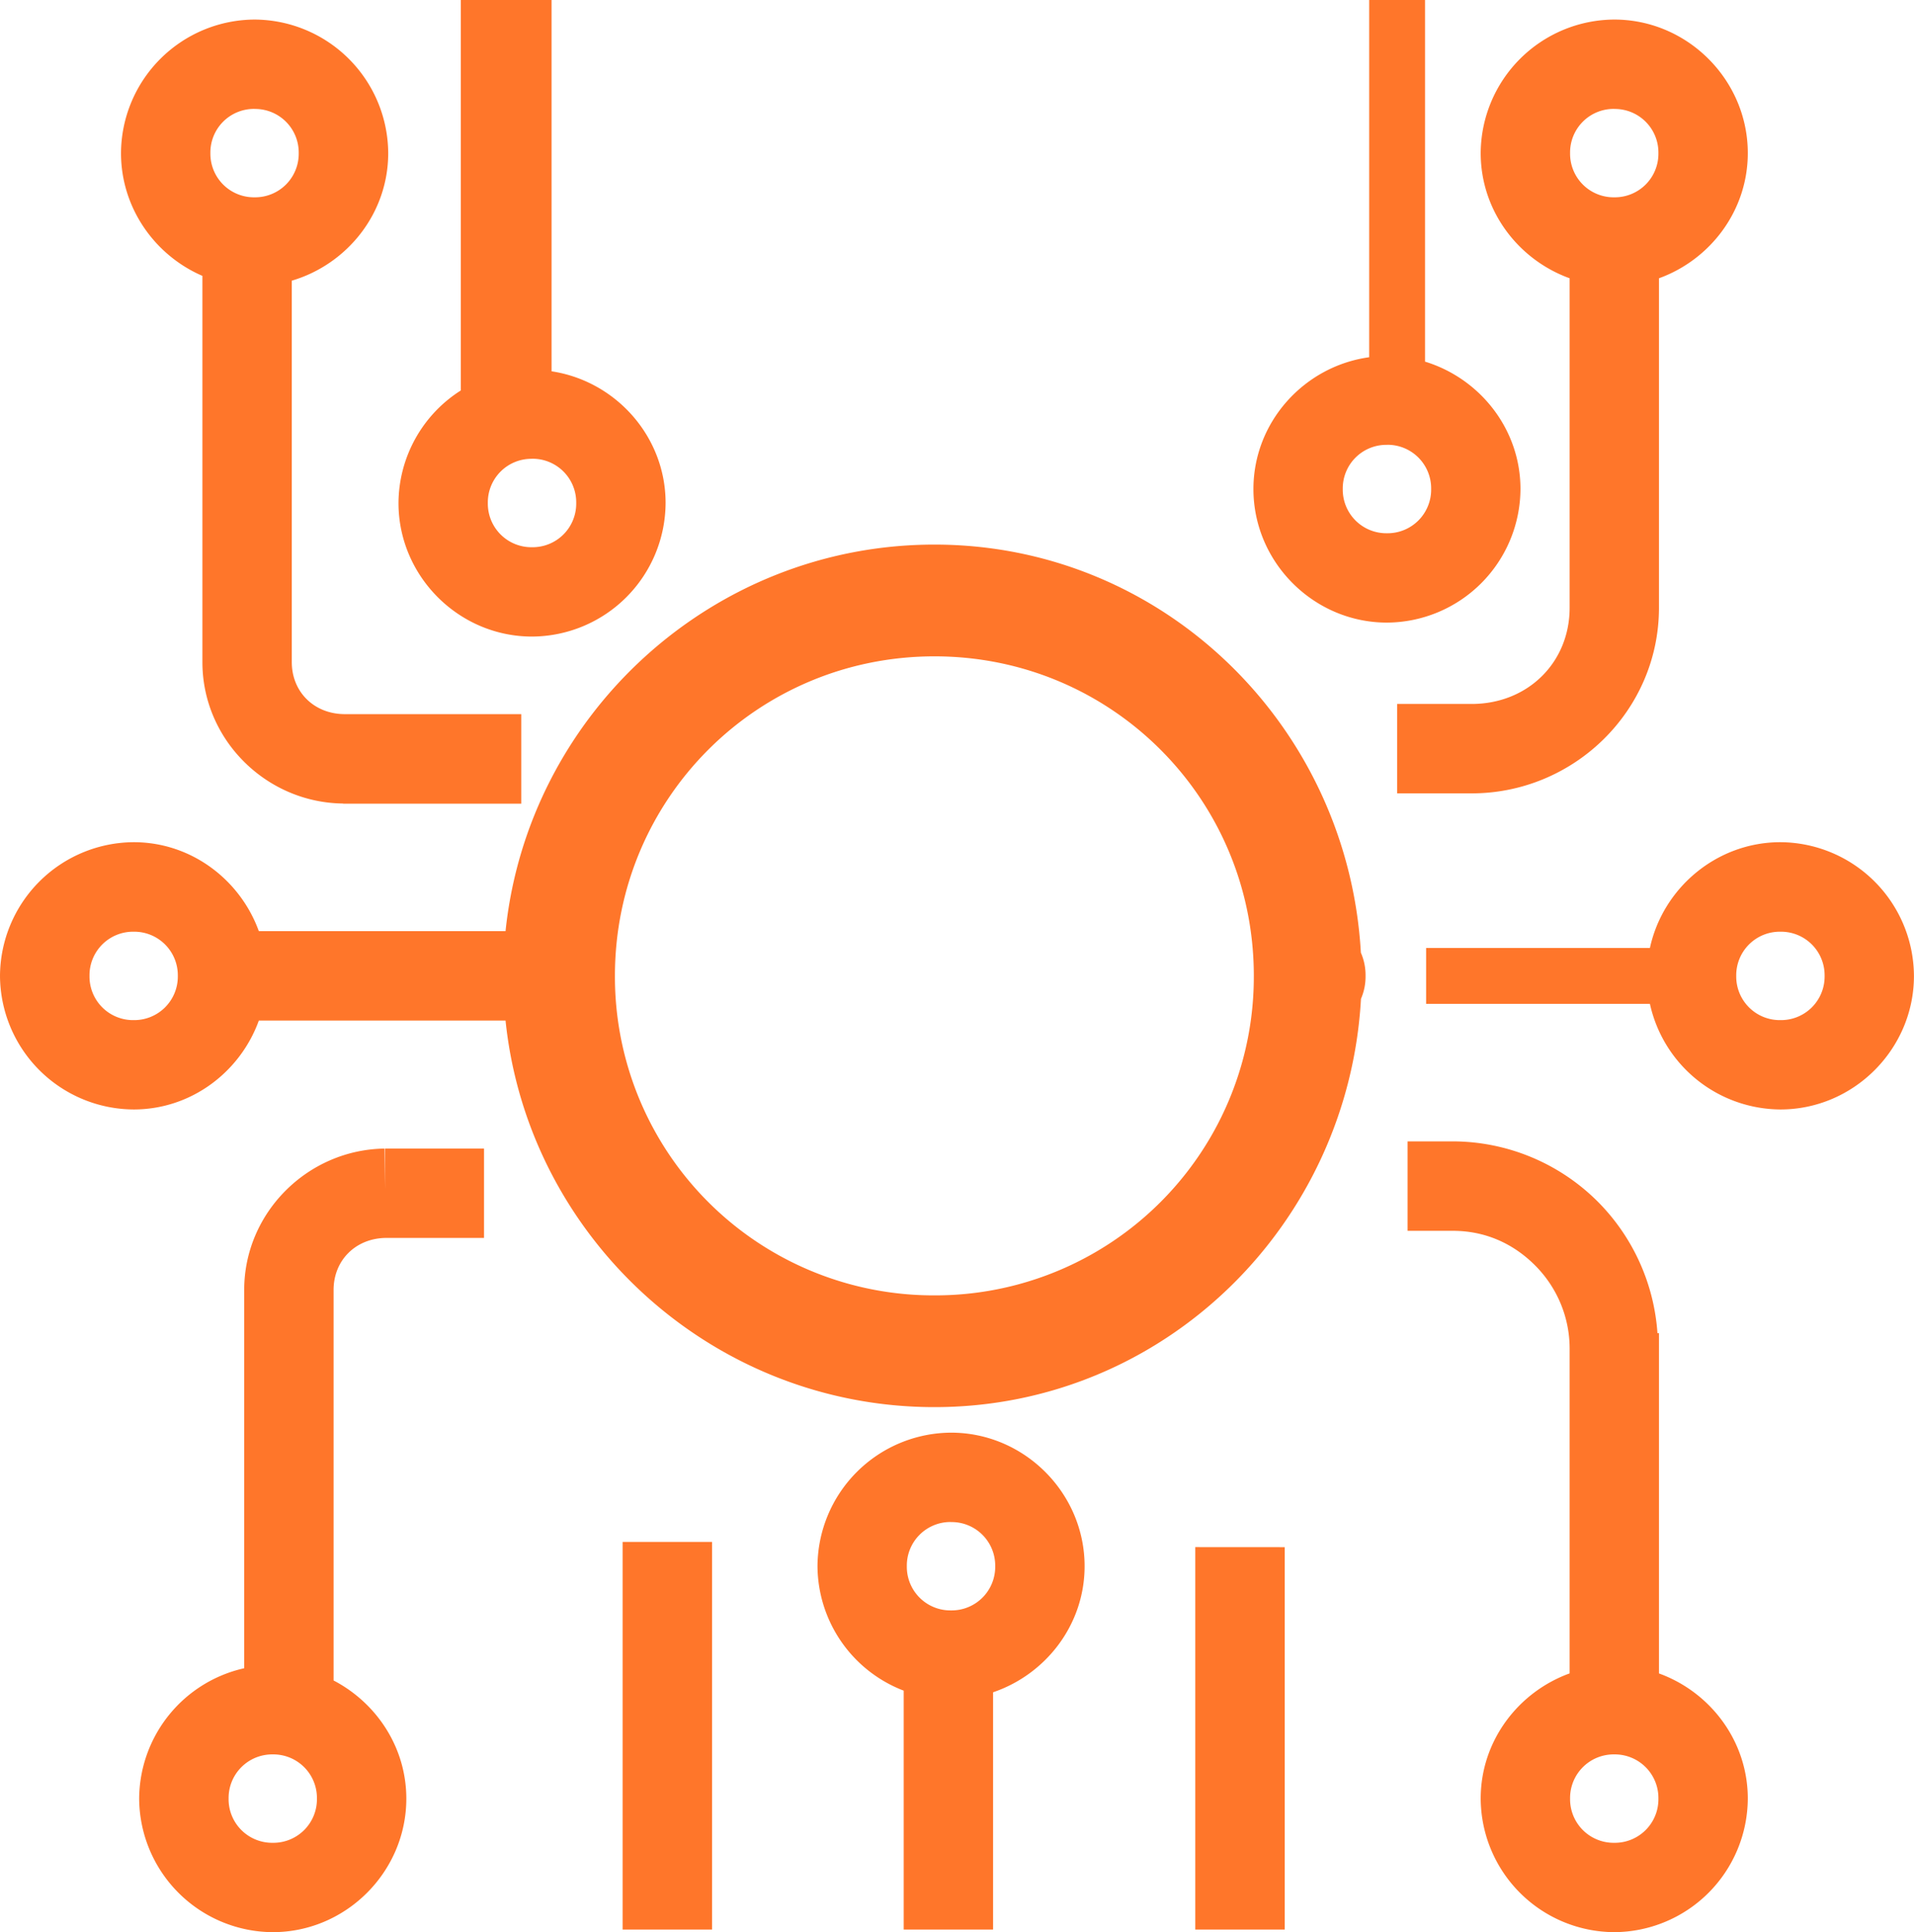 <svg xmlns="http://www.w3.org/2000/svg" width="34.26" height="34.578" viewBox="0 0 34.26 34.578">
  <path d="M24.508 0v6.393c-1.161.16-2.072 1.157-2.072 2.359 0 1.311 1.08 2.39 2.39 2.39a2.402 2.402 0 0 0 2.39-2.39c0-1.073-.727-1.98-1.708-2.28V0zM8.248 0v6.988a2.399 2.399 0 0 0-1.115 2.014c0 1.311 1.08 2.39 2.39 2.39a2.402 2.402 0 0 0 2.391-2.39c0-1.191-.894-2.184-2.041-2.357V0zM4.557.35a2.403 2.403 0 0 0-2.391 2.39c0 .98.605 1.83 1.457 2.197v6.913c0 1.384 1.138 2.513 2.514 2.53l.011.003H9.33V12.78H6.158c-.54-.007-.935-.4-.935-.931V5.023c.99-.292 1.726-1.204 1.726-2.283A2.404 2.404 0 0 0 4.557.35zm24.338 0a2.403 2.403 0 0 0-2.391 2.39c0 1.03.67 1.907 1.592 2.24v5.895c0 .987-.755 1.723-1.754 1.723h-1.334v1.6h1.334c1.832 0 3.353-1.479 3.353-3.323V4.98c.92-.333 1.59-1.21 1.59-2.24 0-1.31-1.08-2.39-2.39-2.39zM4.557 1.95a.78.78 0 0 1 .79.79.78.78 0 0 1-.79.791.78.78 0 0 1-.791-.79.78.78 0 0 1 .79-.792zm24.338 0a.78.78 0 0 1 .79.79.78.78 0 0 1-.79.791.78.78 0 0 1-.791-.79.78.78 0 0 1 .79-.792zm-4.069 6.01a.78.78 0 0 1 .791.792.78.78 0 0 1-.79.791.78.78 0 0 1-.792-.791.78.78 0 0 1 .791-.791zm-15.303.25a.78.78 0 0 1 .791.792.78.78 0 0 1-.79.791.78.78 0 0 1-.792-.791.78.78 0 0 1 .791-.791zm7.204 1.536c-3.98 0-7.275 3.041-7.678 6.918H4.633c-.334-.921-1.21-1.592-2.24-1.592A2.406 2.406 0 0 0 0 17.465a2.404 2.404 0 0 0 2.393 2.39c1.03 0 1.907-.67 2.24-1.591h4.416c.402 3.877 3.697 6.918 7.678 6.918 4.105 0 7.408-3.257 7.634-7.307a1 1 0 0 0 .082-.41 1.002 1.002 0 0 0-.084-.416C24.13 13 20.83 9.746 16.727 9.746zm0 2c3.17 0 5.716 2.55 5.716 5.719a5.701 5.701 0 0 1-5.716 5.717 5.703 5.703 0 0 1-5.72-5.717c0-3.17 2.55-5.719 5.72-5.719zm15.142 3.326c-1.14 0-2.103.818-2.336 1.893h-4.006v1h4.006a2.406 2.406 0 0 0 2.336 1.89c1.311 0 2.39-1.08 2.39-2.39a2.404 2.404 0 0 0-2.39-2.393zM2.393 16.674a.78.78 0 0 1 .79.79.78.78 0 0 1-.79.792.78.78 0 0 1-.791-.791.78.78 0 0 1 .79-.791zm29.476 0a.78.78 0 0 1 .791.79.78.78 0 0 1-.79.792.78.78 0 0 1-.792-.791.78.78 0 0 1 .791-.791zm-6.674 3.752v1.601h.813c.56 0 1.065.214 1.469.618.395.395.619.93.619 1.49v5.812c-.921.334-1.592 1.21-1.592 2.24a2.402 2.402 0 0 0 2.39 2.391 2.402 2.402 0 0 0 2.391-2.39c0-1.03-.67-1.907-1.59-2.24v-6.089h-.027a3.694 3.694 0 0 0-1.059-2.345 3.682 3.682 0 0 0-2.601-1.088zm-18.31.129c-1.376.018-2.514 1.146-2.514 2.53v6.77a2.406 2.406 0 0 0-1.88 2.332 2.404 2.404 0 0 0 2.392 2.391c1.31 0 2.39-1.08 2.39-2.39 0-.918-.535-1.714-1.302-2.114v-6.988c0-.532.395-.925.935-.932h1.758v-1.6h-1.77v.727zm10.138 5.084a2.403 2.403 0 0 0-2.39 2.39 2.4 2.4 0 0 0 1.543 2.227v4.275h1.6v-4.246c.944-.32 1.638-1.209 1.638-2.256 0-1.31-1.08-2.39-2.39-2.39zm0 1.6a.78.78 0 0 1 .791.79.78.78 0 0 1-.79.791.78.78 0 0 1-.792-.79.78.78 0 0 1 .791-.792zm-5.878.355v6.937h1.601v-6.937zm10.25.093v6.844h1.601v-6.843zm-16.512 3.71a.78.78 0 0 1 .79.79.78.78 0 0 1-.79.792.78.78 0 0 1-.791-.792.78.78 0 0 1 .79-.79zm24.012 0a.78.78 0 0 1 .79.79.78.78 0 0 1-.79.792.78.78 0 0 1-.791-.792.78.78 0 0 1 .79-.79z" font-weight="400" overflow="visible" style="line-height:normal;font-variant-ligatures:normal;font-variant-position:normal;font-variant-caps:normal;font-variant-numeric:normal;font-variant-alternates:normal;font-feature-settings:normal;text-indent:0;text-align:start;text-decoration-line:none;text-decoration-style:solid;text-decoration-color:#000;text-transform:none;text-orientation:mixed;shape-padding:0;isolation:auto;mix-blend-mode:normal" color="#000" font-family="sans-serif" white-space="normal" fill="#ff762a"></path>
</svg>
